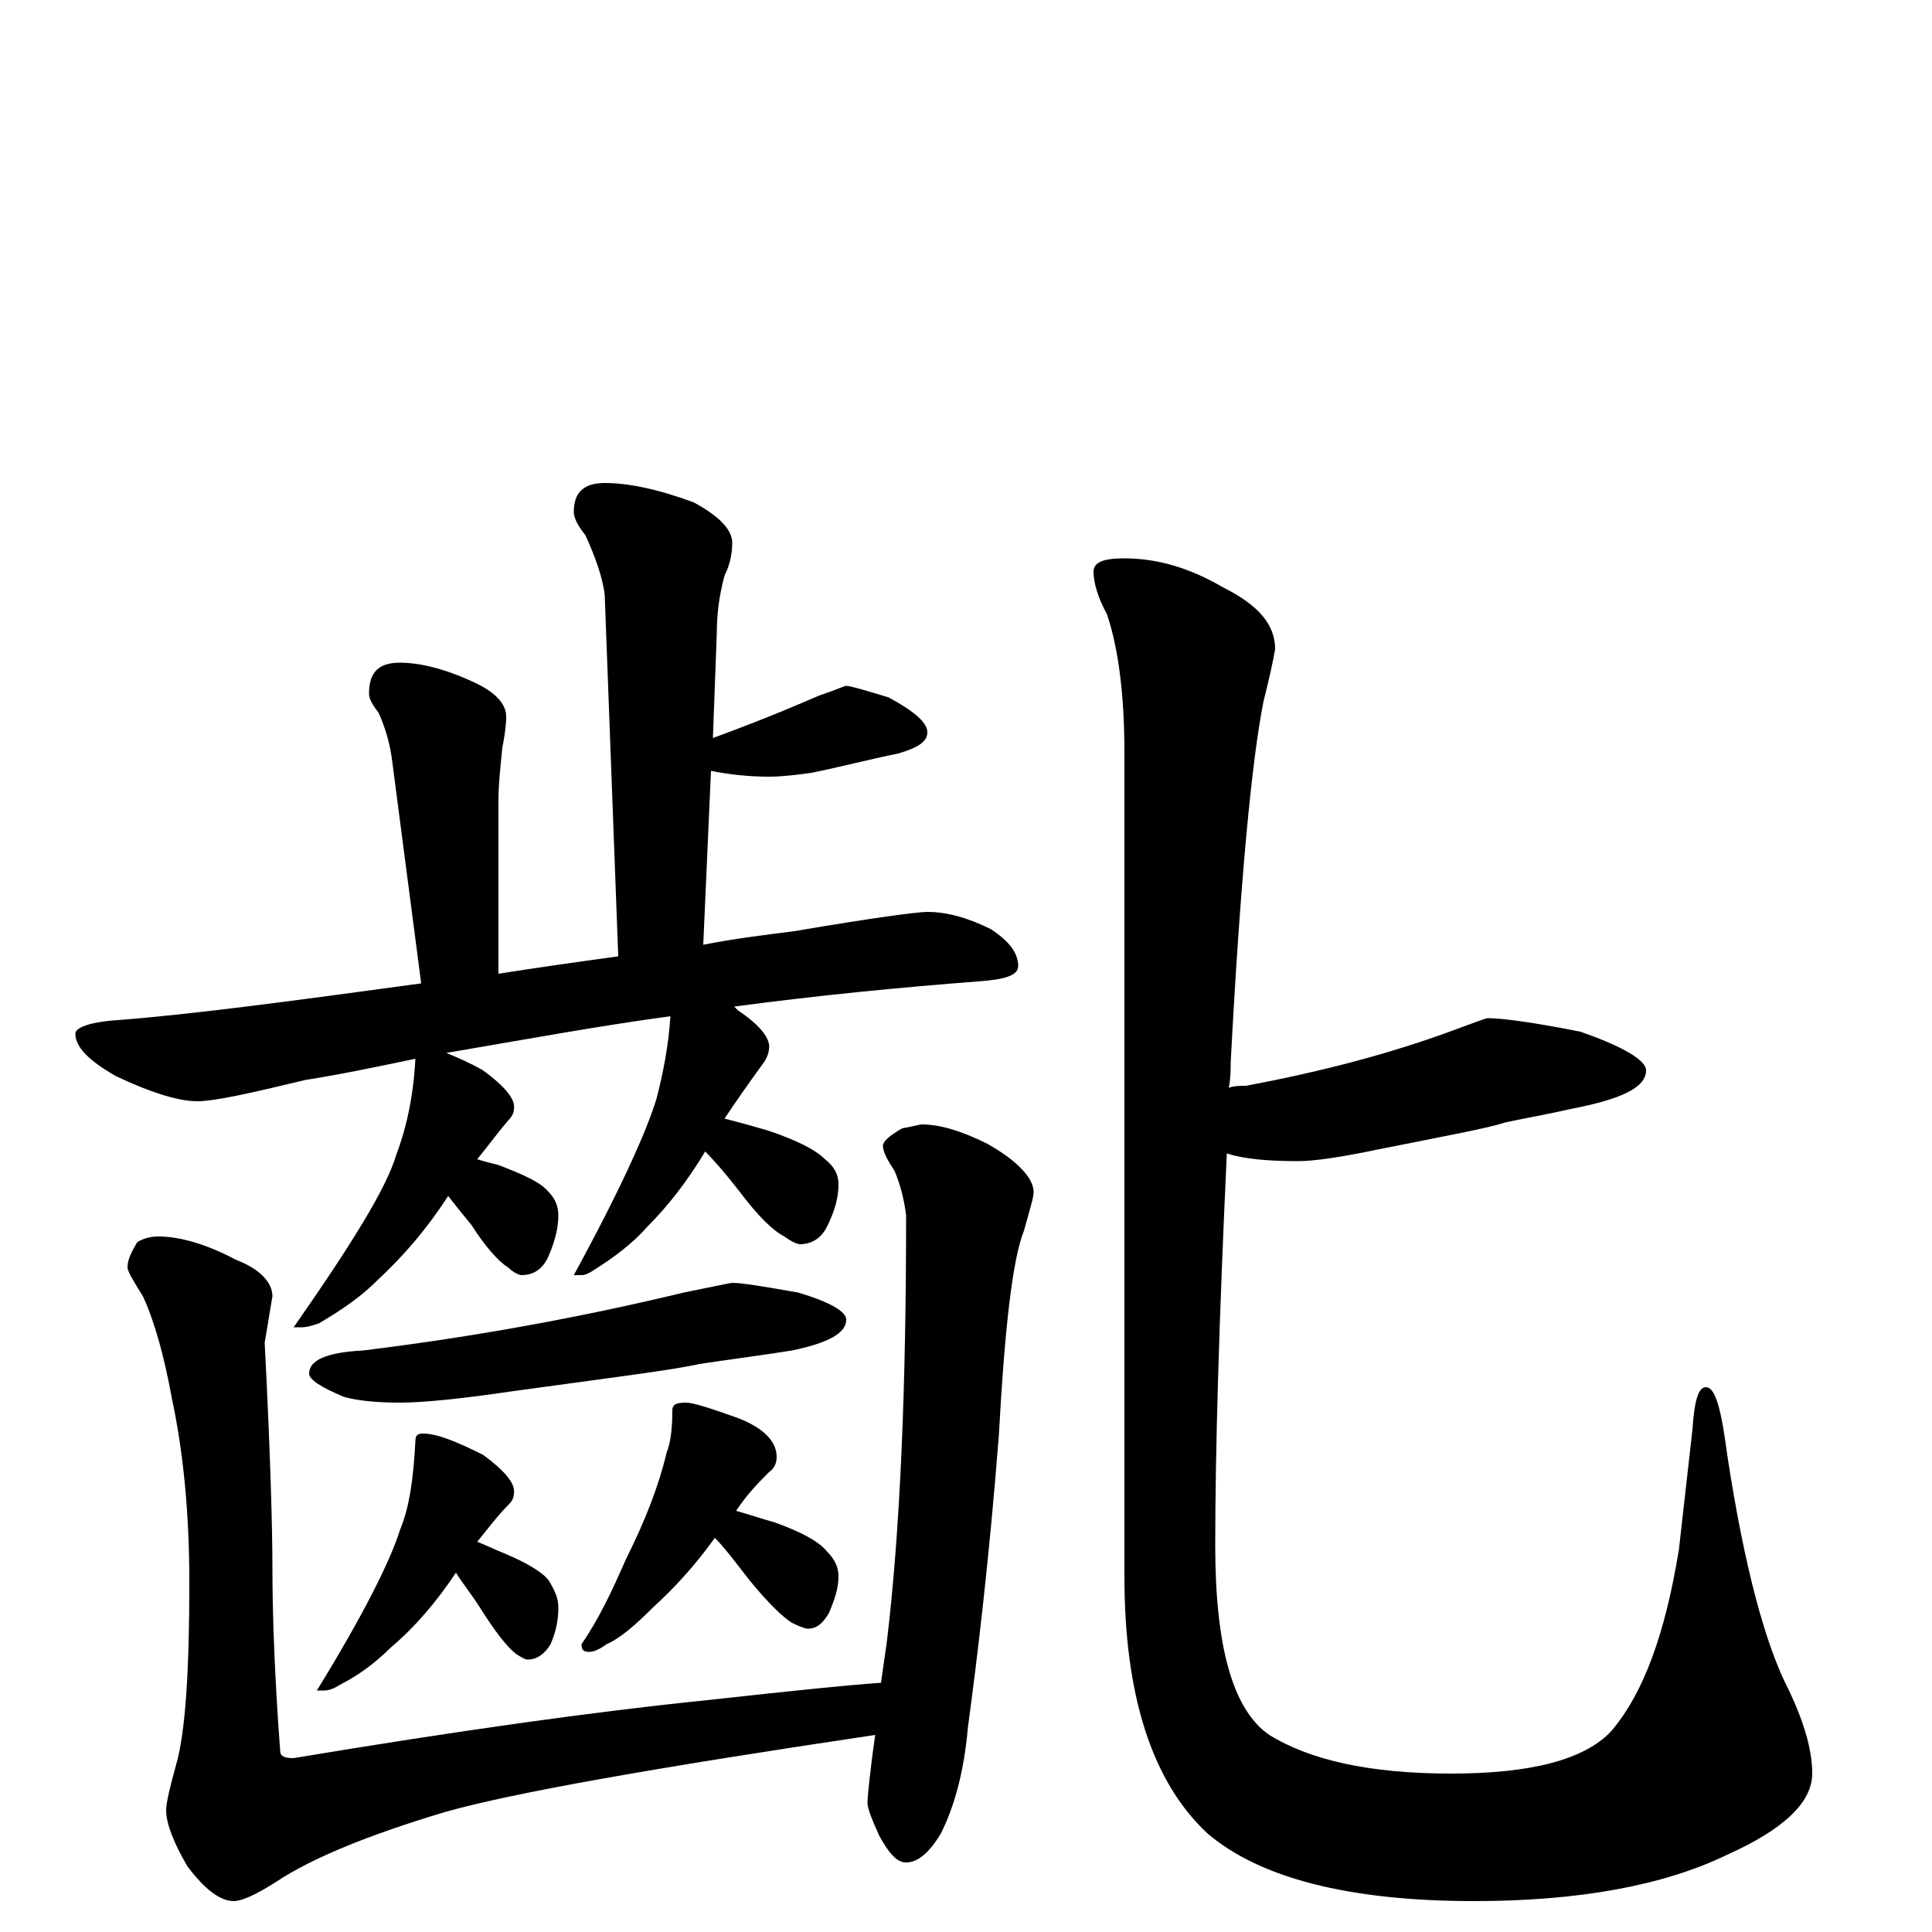<?xml version="1.0" encoding="utf-8" ?>
<!DOCTYPE svg PUBLIC "-//W3C//DTD SVG 1.1//EN" "http://www.w3.org/Graphics/SVG/1.1/DTD/svg11.dtd">
<svg version="1.1" id="Layer_1" xmlns="http://www.w3.org/2000/svg" xmlns:xlink="http://www.w3.org/1999/xlink" x="0px" y="145px" width="1000px" height="1000px" viewBox="0 0 1000 1000" enable-background="new 0 0 1000 1000" xml:space="preserve">
<g id="Layer_1">
<path id="glyph" transform="matrix(1 0 0 -1 0 1000)" d="M313,750C325,750 340,747 359,740C372,733 379,726 379,719C379,714 378,708 375,702C372,691 371,681 371,672l-2,-54C399,629 417,637 424,640C433,643 437,645 438,645C440,645 447,643 460,639C473,632 480,626 480,621C480,616 475,613 465,610C450,607 435,603 420,600C413,599 405,598 398,598C388,598 378,599 368,601l-4,-90C379,514 395,516 411,518C452,525 475,528 480,528C490,528 501,525 513,519C522,513 527,507 527,500C527,495 520,493 506,492C467,489 425,485 380,479C381,478 381,478 382,477C394,469 399,462 398,457C398,455 397,453 396,451C388,440 381,430 375,421C383,419 390,417 397,415C412,410 422,405 427,400C432,396 434,392 434,387C434,380 432,373 428,365C425,359 420,356 414,356C413,356 410,357 406,360C400,363 392,371 383,383C376,392 370,399 365,404C356,389 346,376 335,365C328,357 319,350 308,343C305,341 303,340 301,340l-4,0C321,384 335,415 340,432C343,444 346,458 347,474C310,469 272,462 231,455C236,453 243,450 250,446C261,438 267,431 266,426C266,424 265,422 263,420C257,413 252,406 247,400C250,399 254,398 258,397C271,392 280,388 284,383C287,380 289,376 289,371C289,364 287,357 284,350C281,343 276,340 270,340C269,340 266,341 263,344C258,347 251,355 244,366C239,372 235,377 232,381C221,364 209,350 195,337C187,329 177,322 165,315C162,314 159,313 156,313l-4,0C182,356 200,385 205,402C210,415 214,432 215,452C196,448 177,444 158,441C129,434 111,430 102,430C93,430 79,434 60,443C46,451 39,458 39,465C39,468 46,471 61,472C100,475 152,482 218,491l-15,115C202,614 200,622 196,631C193,635 191,638 191,641C191,652 196,657 207,657C217,657 230,654 245,647C256,642 262,636 262,629C262,624 261,618 260,613C259,603 258,594 258,586l0,-90C277,499 298,502 320,505l-7,187C312,701 308,712 303,723C299,728 297,732 297,735C297,745 302,750 313,750M379,336C384,336 396,334 413,331C430,326 438,321 438,317C438,310 429,305 410,301C391,298 375,296 362,294C349,291 317,287 266,280C239,276 219,274 207,274C195,274 185,275 178,277C166,282 160,286 160,289C160,296 169,300 188,301C245,308 300,318 354,331C369,334 378,336 379,336M219,258C226,258 236,254 250,247C261,239 267,232 266,227C266,225 265,223 264,222C257,215 252,208 247,202C252,200 256,198 261,196C273,191 281,186 284,182C287,177 289,173 289,168C289,162 288,156 285,149C282,144 278,141 273,141C272,141 270,142 267,144C262,148 256,156 249,167C244,175 239,181 236,186C226,171 215,158 202,147C195,140 186,133 176,128C173,126 170,125 168,125l-4,0C188,164 202,192 207,208C212,220 214,235 215,254C215,257 216,258 219,258M355,274C359,274 368,271 382,266C395,261 402,254 402,246C402,243 401,240 398,238C393,233 387,227 381,218C388,216 394,214 401,212C415,207 424,202 428,197C432,193 434,189 434,184C434,178 432,172 429,165C426,160 423,157 418,157C417,157 414,158 410,160C405,163 397,171 388,182C381,191 375,199 370,204C360,190 349,178 338,168C329,159 321,152 314,149C310,146 307,145 305,145C302,145 301,146 301,149C310,162 317,177 324,193C334,213 341,231 345,248C347,253 348,260 348,270C348,273 350,274 355,274M82,360C93,360 107,356 122,348C135,343 141,336 141,329l-4,-24C140,247 141,208 141,189C141,166 142,134 145,94C145,91 147,90 152,90C236,104 307,114 366,120C411,125 441,128 456,129C457,136 458,143 459,150C466,208 469,282 469,371C468,379 466,387 463,394C459,400 457,404 457,407C457,409 460,412 467,416C473,417 476,418 477,418C486,418 497,415 511,408C527,399 535,390 535,383C535,380 533,374 530,363C524,348 520,312 517,257C512,193 506,143 501,106C499,83 494,65 487,51C481,41 475,36 469,36C464,36 460,41 455,50C451,59 449,64 449,67C449,69 450,81 453,102C339,85 265,72 230,62C190,50 161,38 143,26C132,19 125,16 121,16C114,16 106,22 97,34C90,46 86,56 86,63C86,67 88,75 91,86C96,103 98,135 98,181C98,216 95,248 89,276C85,298 80,316 74,329C69,337 66,342 66,344C66,348 68,352 71,357C74,359 78,360 82,360M770,473C777,473 793,471 818,466C841,458 852,451 852,446C852,437 839,431 813,426C800,423 788,421 779,419C770,416 748,412 713,405C694,401 680,399 672,399C657,399 644,400 635,403C631,317 629,249 629,200C629,148 638,115 657,102C678,89 709,82 751,82C792,82 820,89 834,104C851,124 862,155 869,198l7,62C877,275 879,282 883,282C888,282 891,270 894,247C903,188 914,148 926,125C934,108 938,94 938,82C938,67 923,53 894,40C861,24 817,16 763,16C698,16 652,28 625,51C596,78 582,123 582,184l0,426C582,640 579,664 573,682C568,691 566,699 566,704C566,709 571,711 582,711C599,711 616,706 633,696C651,687 660,677 660,664C659,658 657,649 654,637C648,607 642,545 637,450C637,446 637,442 636,437C639,438 642,438 645,438C682,445 718,454 753,467C764,471 769,473 770,473z"/>
</g>
</svg>
